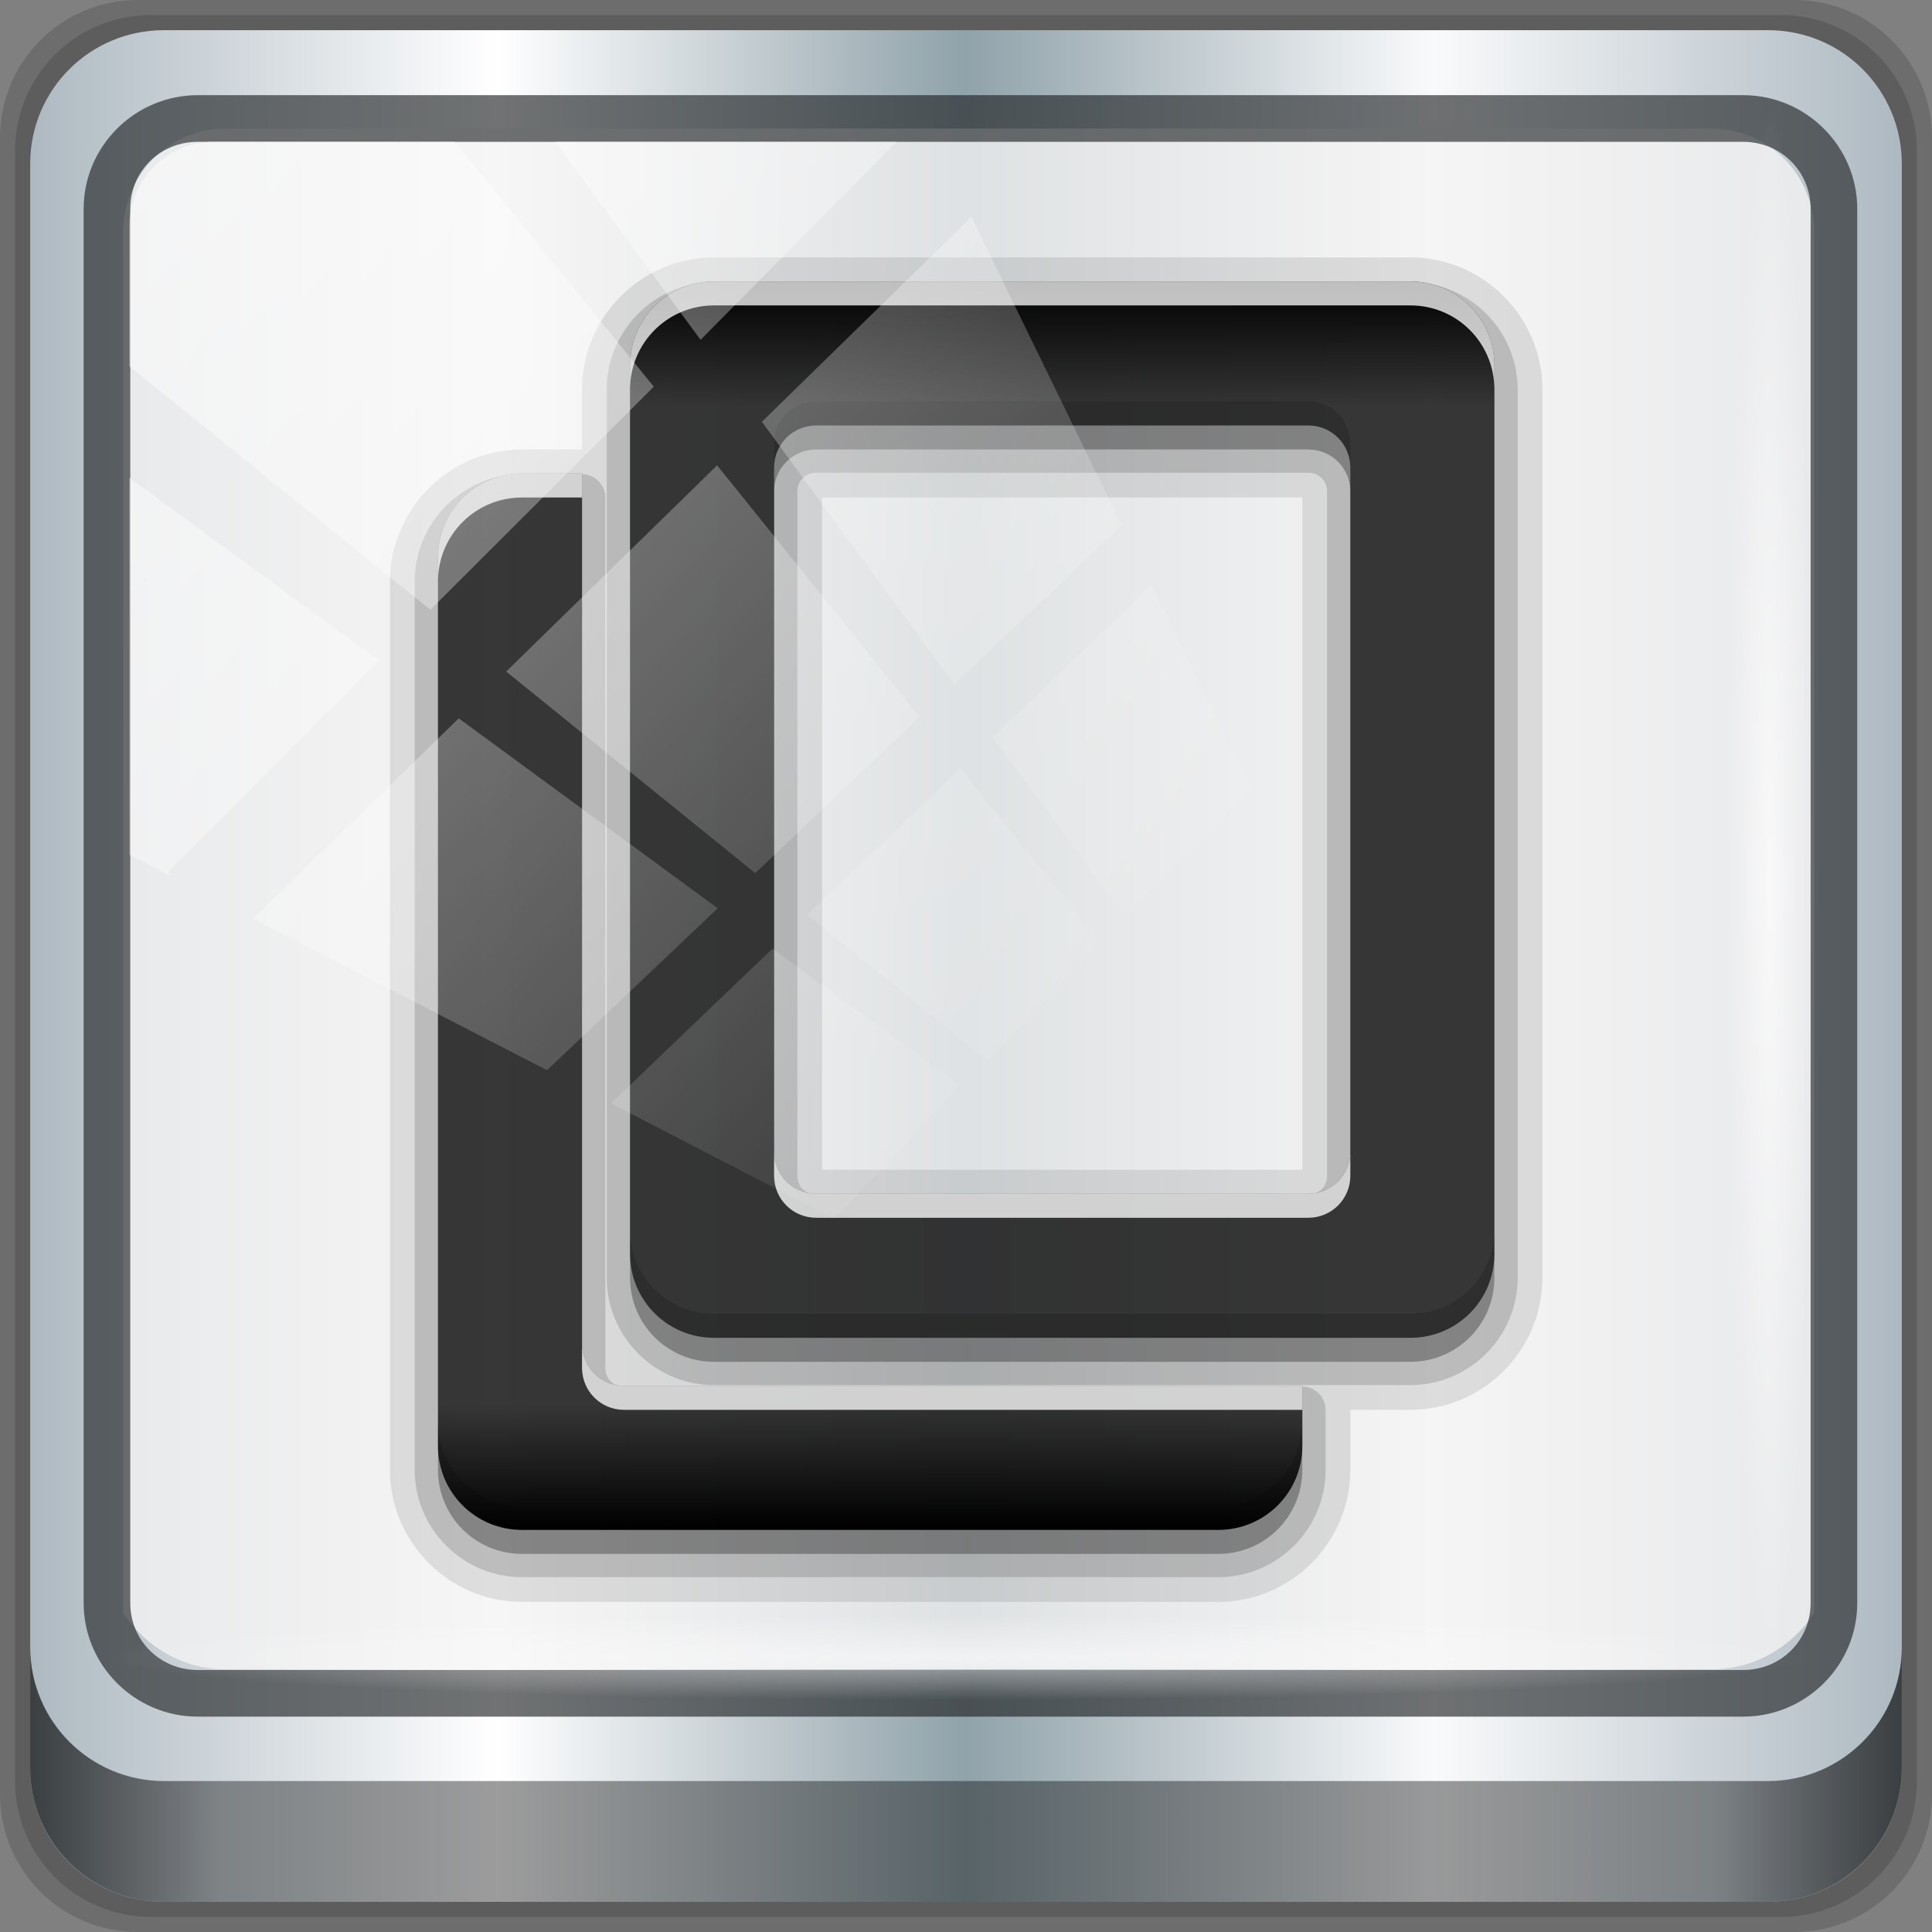 <?xml version="1.0" encoding="UTF-8" standalone="no"?>
<!-- Created with Inkscape (http://www.inkscape.org/) -->

<svg
   xmlns:dc="http://purl.org/dc/elements/1.1/"
   xmlns:cc="http://creativecommons.org/ns#"
   xmlns:rdf="http://www.w3.org/1999/02/22-rdf-syntax-ns#"
   xmlns:svg="http://www.w3.org/2000/svg"
   xmlns="http://www.w3.org/2000/svg"
   xmlns:xlink="http://www.w3.org/1999/xlink"
   xmlns:sodipodi="http://sodipodi.sourceforge.net/DTD/sodipodi-0.dtd"
   xmlns:inkscape="http://www.inkscape.org/namespaces/inkscape"
   width="96"
   height="96"
   viewBox="0 0 96 96"
   version="1.1"
   id="svg1072"
   inkscape:version="0.92.1 r15371"
   sodipodi:docname="editcopy.svg">
  <rect x="0" y="0" width="96" height="96" fill="#808080" stroke="none"/>
  <defs
     id="defs1066">
    <linearGradient
       y2="47"
       x2="90"
       y1="47"
       x1="6"
       gradientTransform="matrix(1.107,0,0,1.107,-4.994,-3.621)"
       gradientUnits="userSpaceOnUse"
       id="linearGradient4071"
       xlink:href="#linearGradient6139-0"
       inkscape:collect="always" />
    <linearGradient
       id="linearGradient6139-0">
      <stop
         style="stop-color:#adb9c1;stop-opacity:1;"
         offset="0"
         id="stop6141-2" />
      <stop
         id="stop6151-0"
         offset="0.25"
         style="stop-color:#ffffff;stop-opacity:1;" />
      <stop
         id="stop6147-1"
         offset="0.5"
         style="stop-color:#90a2aa;stop-opacity:1;" />
      <stop
         style="stop-color:#f9fafb;stop-opacity:1;"
         offset="0.75"
         id="stop6149-4" />
      <stop
         style="stop-color:#adb9c1;stop-opacity:1;"
         offset="1"
         id="stop6143-4" />
    </linearGradient>
    <linearGradient
       gradientUnits="userSpaceOnUse"
       y2="88.172"
       x2="94.5"
       y1="88.172"
       x1="1.5"
       id="linearGradient4129"
       xlink:href="#linearGradient3832-0-6-1-1"
       inkscape:collect="always"
       gradientTransform="translate(0.149,0.415)" />
    <linearGradient
       id="linearGradient3832-0-6-1-1">
      <stop
         id="stop3834-6-3-7-1"
         offset="0"
         style="stop-color:#000000;stop-opacity:1;" />
      <stop
         style="stop-color:#000000;stop-opacity:0.588;"
         offset="0.1"
         id="stop3872-2-4" />
      <stop
         id="stop3844-6-2-7-6"
         offset="0.9"
         style="stop-color:#000000;stop-opacity:0.588;" />
      <stop
         id="stop3836-5-0-2-9"
         offset="1"
         style="stop-color:#000000;stop-opacity:1;" />
    </linearGradient>
    <radialGradient
       r="43.199"
       fy="44.893"
       fx="13.948"
       cy="44.893"
       cx="13.948"
       gradientTransform="matrix(0.975,0,0,0.049,34.048,80.582)"
       gradientUnits="userSpaceOnUse"
       id="radialGradient7462"
       xlink:href="#linearGradient3737"
       inkscape:collect="always" />
    <linearGradient
       id="linearGradient3737">
      <stop
         id="stop3739"
         style="stop-color:#ffffff;stop-opacity:1"
         offset="0" />
      <stop
         id="stop3741"
         style="stop-color:#ffffff;stop-opacity:0"
         offset="1" />
    </linearGradient>
    <radialGradient
       r="43.199"
       fy="44.893"
       fx="13.948"
       cy="44.893"
       cx="13.948"
       gradientTransform="matrix(0.888,0,0,0.049,31.96,-90.317)"
       gradientUnits="userSpaceOnUse"
       id="radialGradient7464"
       xlink:href="#linearGradient3737"
       inkscape:collect="always" />
    <linearGradient
       y2="14.514"
       x2="50.528"
       y1="-28.642"
       x1="2.771"
       gradientUnits="userSpaceOnUse"
       id="linearGradient4767"
       xlink:href="#linearGradient3737"
       inkscape:collect="always" />
    <clipPath
       clipPathUnits="userSpaceOnUse"
       id="clipPath4156-4-1">
      <path
         style="opacity:0.6;fill:#ffffff;fill-opacity:1;stroke:none"
         d="m 27.046,-55.695 -14.214,13.321 h 0.061 l 15.653,21.771 10.231,-10.546 C 38.562,-32.302 27.468,-54.819 27.046,-55.695 Z M 9.647,-39.383 -5.241,-25.321 15.988,-7.806 26.372,-18.383 Z m 31.491,12.951 -9.741,9.714 8.945,12.458 7.781,-7.555 z m -49.84,4.379 -13.754,12.982 26.283,13.846 0.061,-0.062 -0.123,-0.062 L 13.599,-5.401 -8.702,-22.053 Z m 38.015,7.401 -9.803,9.775 11.579,9.559 7.628,-7.401 -8.669,-11.009 z m 20.187,5.674 -7.383,7.216 6.188,8.542 5.82,-6.137 z m -32.195,6.322 -9.557,9.498 13.662,7.185 7.934,-7.678 z m 23.312,2.374 -7.107,6.938 8.363,6.907 5.361,-5.674 -0.061,-0.092 -0.092,0.123 -6.464,-8.203 z m -8.73,8.542 -7.505,7.339 10.354,5.458 c 1.397,-1.321 5.675,-6.123 5.851,-6.322 z"
         id="path4158-0-8"
         inkscape:connector-curvature="0" />
    </clipPath>
    <linearGradient
       x1="45"
       y1="24"
       x2="45"
       y2="76"
       id="linearGradient3895"
       xlink:href="#linearGradient3832-0-6-1-1"
       gradientUnits="userSpaceOnUse"
       gradientTransform="translate(4,-2)" />
    <linearGradient
       id="linearGradient3637">
      <stop
         id="stop3639"
         style="stop-color:#f0f0f0;stop-opacity:1"
         offset="0" />
      <stop
         id="stop3641"
         style="stop-color:#aaaaaa;stop-opacity:1"
         offset="1" />
    </linearGradient>
  </defs>
  <sodipodi:namedview
     id="base"
     pagecolor="#ffffff"
     bordercolor="#666666"
     borderopacity="1.0"
     inkscape:pageopacity="0.0"
     inkscape:pageshadow="2"
     inkscape:zoom="1.7760417"
     inkscape:cx="-4.8576301"
     inkscape:cy="48"
     inkscape:document-units="px"
     inkscape:current-layer="layer6"
     showgrid="false"
     inkscape:showpageshadow="false"
     units="px"
     inkscape:lockguides="true"
     inkscape:window-width="1280"
     inkscape:window-height="972"
     inkscape:window-x="0"
     inkscape:window-y="26"
     inkscape:window-maximized="1">
    <sodipodi:guide
       position="0,0"
       orientation="0,96"
       id="guide1621"
       inkscape:locked="true" />
    <sodipodi:guide
       position="96,0"
       orientation="-96,0"
       id="guide1623"
       inkscape:locked="true" />
    <sodipodi:guide
       position="96,96"
       orientation="0,-96"
       id="guide1625"
       inkscape:locked="true" />
    <sodipodi:guide
       position="0,96"
       orientation="96,0"
       id="guide1627"
       inkscape:locked="true" />
  </sodipodi:namedview>
  <g
     inkscape:label="Livello 1"
     inkscape:groupmode="layer"
     id="layer1"
     transform="translate(0,-1026.52)">
    <g
       transform="translate(-0.149,1026.105)"
       style="display:inline"
       id="g2574">
      <path
         inkscape:connector-curvature="0"
         id="path3288"
         d="M 89.292,0.415 H 7.006 c -3.799,0 -6.857,3.058 -6.857,6.857 V 89.558 c 0,3.799 3.058,6.857 6.857,6.857 H 89.292 c 3.799,0 6.857,-3.058 6.857,-6.857 V 7.272 c 0,-3.799 -3.058,-6.857 -6.857,-6.857 z"
         style="display:inline;opacity:0.15;fill:#000000;fill-opacity:1;fill-rule:nonzero;stroke:none" />
      <path
         style="display:inline;opacity:0.15;fill:#000000;fill-opacity:1;fill-rule:nonzero;stroke:none"
         d="M 88.649,1.165 H 7.649 c -3.739,0 -6.75,3.01 -6.75,6.75 V 88.915 c 0,3.74 3.011,6.75 6.75,6.75 H 88.649 c 3.74,0 6.75,-3.01 6.75,-6.75 V 7.915 c 0,-3.739 -3.01,-6.75 -6.75,-6.75 z"
         id="path4085"
         inkscape:connector-curvature="0" />
      <path
         inkscape:connector-curvature="0"
         id="rect4251-1"
         d="M 88.006,1.915 H 8.292 c -3.68,0 -6.643,2.963 -6.643,6.643 V 88.272 c 0,3.68 2.963,6.643 6.643,6.643 H 88.006 c 3.68,0 6.643,-2.963 6.643,-6.643 V 8.558 c 0,-3.68 -2.963,-6.643 -6.643,-6.643 z"
         style="display:inline;fill:url(#linearGradient4071);fill-opacity:1;fill-rule:nonzero;stroke:none" />
      <path
         sodipodi:nodetypes="sscccsccscccsss"
         inkscape:connector-curvature="0"
         id="path3400-6"
         d="m 11.39,6.802 c -2.856,0 -5.124,2.288 -5.124,5.171 v 21.427 7.239 39.914 c 1.097,1.684 2.969,2.812 5.124,2.812 h 4.099 65.589 4.099 c 2.155,0 4.027,-1.127 5.124,-2.812 V 40.64 33.401 11.973 c 0,-2.883 -2.268,-5.171 -5.124,-5.171 z"
         style="display:inline;opacity:0.779;fill:#f5f3f3;fill-opacity:1;fill-rule:nonzero;stroke:none;stroke-width:1.03" />
      <path
         style="color:#000000;font-style:normal;font-variant:normal;font-weight:normal;font-stretch:normal;font-size:medium;line-height:normal;font-family:Sans;-inkscape-font-specification:Sans;text-indent:0;text-align:start;text-decoration:none;text-decoration-line:none;letter-spacing:normal;word-spacing:normal;text-transform:none;writing-mode:lr-tb;direction:ltr;baseline-shift:baseline;text-anchor:start;display:inline;overflow:visible;visibility:visible;fill:#1f2224;fill-opacity:0.633;stroke:none;stroke-width:2.376;marker:none;enable-background:accumulate"
         d="m 9.974,5.144 c -3.117,0 -5.668,2.54 -5.668,5.646 v 69.278 c 0,3.106 2.551,5.646 5.668,5.646 H 86.766 c 3.117,0 5.668,-2.54 5.668,-5.646 V 10.79 c 0,-3.106 -2.551,-5.646 -5.668,-5.646 z m 0,2.319 H 86.766 c 1.888,0 3.352,1.48 3.352,3.327 v 69.278 c 0,1.846 -1.464,3.327 -3.352,3.327 H 9.974 c -1.888,0 -3.352,-1.48 -3.352,-3.327 V 10.79 c 0,-1.846 1.464,-3.327 3.352,-3.327 z"
         id="path4989"
         inkscape:connector-curvature="0" />
      <path
         id="path4118"
         d="m 1.649,82.259 v 6 c 0,3.68 2.976,6.656 6.656,6.656 H 87.993 c 3.68,0 6.656,-2.976 6.656,-6.656 v -6 c 0,3.68 -2.976,6.656 -6.656,6.656 H 8.305 c -3.68,0 -6.656,-2.976 -6.656,-6.656 z"
         style="display:inline;opacity:0.658;fill:url(#linearGradient4129);fill-opacity:1;fill-rule:nonzero;stroke:none"
         inkscape:connector-curvature="0" />
      <g
         transform="matrix(1.193,0,0,1.193,-9.106,-11.848)"
         id="layer6"
         style="display:inline">
        <path
           inkscape:connector-curvature="0"
           d="M 37.5,21 C 34.474,21 32,23.474 32,26.5 V 29 H 29.5 C 26.474,29 24,31.474 24,34.5 v 37 c 0,3.026 2.474,5.5 5.5,5.5 h 29 C 61.526,77 64,74.526 64,71.5 V 69 h 2.5 c 3.026,0 5.5,-2.474 5.5,-5.5 v -37 C 72,23.474 69.526,21 66.5,21 Z M 42,31 H 62 V 59 H 42 Z"
           id="path3927"
           style="color:#000000;display:inline;overflow:visible;visibility:visible;opacity:0.1;fill:#000000;fill-opacity:1;fill-rule:nonzero;stroke:none;stroke-width:2;marker:none;enable-background:accumulate" />
        <path
           inkscape:connector-curvature="0"
           d="m 37.5,22.031 c -2.462,0 -4.469,2.007 -4.469,4.469 v 37 c 0,2.462 2.007,4.469 4.469,4.469 h 29 c 2.462,0 4.469,-2.007 4.469,-4.469 v -37 c 0,-2.462 -2.007,-4.469 -4.469,-4.469 z m 4.25,7.938 h 20.5 c 0.447,0 0.781,0.334 0.781,0.781 v 28.5 c 0,0.447 -0.334,0.781 -0.781,0.781 h -20.5 c -0.447,0 -0.781,-0.334 -0.781,-0.781 v -28.5 c 0,-0.447 0.334,-0.781 0.781,-0.781 z m -12.25,0.062 c -2.462,0 -4.469,2.007 -4.469,4.469 v 37 c 0,2.462 2.007,4.469 4.469,4.469 h 29 c 2.462,0 4.469,-2.007 4.469,-4.469 V 69 A 0.974,0.974 0 0 0 62,68.031 h -7.75 -20.5 c -0.447,0 -0.781,-0.334 -0.781,-0.781 V 38.75 31 A 0.974,0.974 0 0 0 32,30.031 Z"
           id="path3923"
           style="color:#000000;display:inline;overflow:visible;visibility:visible;opacity:0.15;fill:#000000;fill-opacity:1;fill-rule:nonzero;stroke:none;stroke-width:2;marker:none;enable-background:accumulate" />
        <path
           d="M 37.5,23 C 35.561,23 34,24.561 34,26.5 v 37 c 0,1.939 1.561,3.5 3.5,3.5 h 29 c 1.939,0 3.5,-1.561 3.5,-3.5 v -37 C 70,24.561 68.439,23 66.5,23 Z m 4.25,6 h 20.5 c 0.97,0 1.75,0.78 1.75,1.75 v 28.5 C 64,60.219 63.219,61 62.25,61 H 41.75 C 40.781,61 40,60.219 40,59.25 V 30.75 C 40,29.78 40.781,29 41.75,29 Z M 29.5,31 C 27.561,31 26,32.561 26,34.5 v 37 c 0,1.939 1.561,3.5 3.5,3.5 h 29 C 60.439,75 62,73.439 62,71.5 V 69 H 54.25 33.75 C 32.781,69 32,68.219 32,67.25 V 38.75 31 Z"
           inkscape:connector-curvature="0"
           id="path3917"
           style="color:#000000;display:inline;overflow:visible;visibility:visible;opacity:0.3;fill:#000000;fill-opacity:1;fill-rule:nonzero;stroke:none;stroke-width:2;marker:none;enable-background:accumulate" />
        <path
           d="M 37.5,22 C 35.561,22 34,23.561 34,25.5 v 37 c 0,1.939 1.561,3.5 3.5,3.5 h 29 c 1.939,0 3.5,-1.561 3.5,-3.5 v -37 C 70,23.561 68.439,22 66.5,22 Z m 4.25,6 h 20.5 c 0.97,0 1.75,0.78 1.75,1.75 v 28.5 C 64,59.219 63.219,60 62.25,60 H 41.75 C 40.781,60 40,59.219 40,58.25 V 29.75 C 40,28.78 40.781,28 41.75,28 Z M 29.5,30 C 27.561,30 26,31.561 26,33.5 v 37 c 0,1.939 1.561,3.5 3.5,3.5 h 29 C 60.439,74 62,72.439 62,70.5 V 68 H 54.25 33.75 C 32.781,68 32,67.219 32,66.25 V 37.75 30 Z"
           inkscape:connector-curvature="0"
           id="path3109"
           style="color:#000000;display:inline;overflow:visible;visibility:visible;fill:url(#linearGradient3895);fill-opacity:1.0;fill-rule:nonzero;stroke:none;stroke-width:2;marker:none;enable-background:accumulate" />
        <path
           d="M 37.5,22 C 35.561,22 34,23.561 34,25.5 v 1 C 34,24.561 35.561,23 37.5,23 h 29 c 1.939,0 3.5,1.561 3.5,3.5 v -1 C 70,23.561 68.439,22 66.5,22 Z m -8,8 C 27.561,30 26,31.561 26,33.5 v 1 C 26,32.561 27.561,31 29.5,31 H 32 V 30 Z M 40,58.25 v 1 c 0,0.97 0.78,1.75 1.75,1.75 h 20.5 C 63.219,61 64,60.219 64,59.25 v -1 C 64,59.219 63.219,60 62.25,60 H 41.75 C 40.781,60 40,59.219 40,58.25 Z m -8,8 v 1 C 32,68.219 32.781,69 33.75,69 H 54.25 62 V 68 H 54.25 33.75 C 32.781,68 32,67.219 32,66.25 Z"
           inkscape:connector-curvature="0"
           id="path3897"
           style="color:#000000;display:inline;overflow:visible;visibility:visible;opacity:0.75;fill:#ffffff;fill-opacity:1;fill-rule:nonzero;stroke:none;stroke-width:2;marker:none;enable-background:accumulate" />
        <path
           d="M 41.75,27 C 40.781,27 40,27.78 40,28.75 v 1 C 40,28.78 40.781,28 41.75,28 h 20.5 c 0.97,0 1.75,0.78 1.75,1.75 v -1 C 64,27.78 63.219,27 62.25,27 Z M 34,61.5 v 1 c 0,1.939 1.561,3.5 3.5,3.5 h 29 c 1.939,0 3.5,-1.561 3.5,-3.5 v -1 c 0,1.939 -1.561,3.5 -3.5,3.5 h -29 C 35.561,65 34,63.439 34,61.5 Z m -8,8 v 1 c 0,1.939 1.561,3.5 3.5,3.5 h 29 c 1.939,0 3.5,-1.561 3.5,-3.5 v -1 c 0,1.939 -1.561,3.5 -3.5,3.5 h -29 C 27.561,73 26,71.439 26,69.5 Z"
           inkscape:connector-curvature="0"
           id="path3907"
           style="color:#000000;display:inline;overflow:visible;visibility:visible;opacity:0.15;fill:#000000;fill-opacity:1;fill-rule:nonzero;stroke:none;stroke-width:2;marker:none;enable-background:accumulate" />
      </g>
      <rect
         ry="4.25"
         rx="0"
         y="80.665"
         x="5.524"
         height="4.25"
         width="84.25"
         id="rect4131"
         style="opacity:0.55;fill:url(#radialGradient7462);fill-opacity:1;stroke:none" />
      <rect
         transform="rotate(90)"
         style="opacity:0.669;fill:url(#radialGradient7464);fill-opacity:1;stroke:none"
         id="rect4141"
         width="76.75"
         height="4.25"
         x="5.975"
         y="-90.234"
         rx="0"
         ry="4.25" />
      <rect
         clip-path="url(#clipPath4156-4-1)"
         ry="3.957"
         rx="3.957"
         y="-30"
         x="2"
         height="69.024"
         width="75.966"
         id="rect4146"
         style="opacity:0.508;fill:url(#linearGradient4767);fill-opacity:1;stroke:none"
         transform="matrix(1.069,0,0,1.048,4.444,38.894)" />
    </g>
  </g>
</svg>
